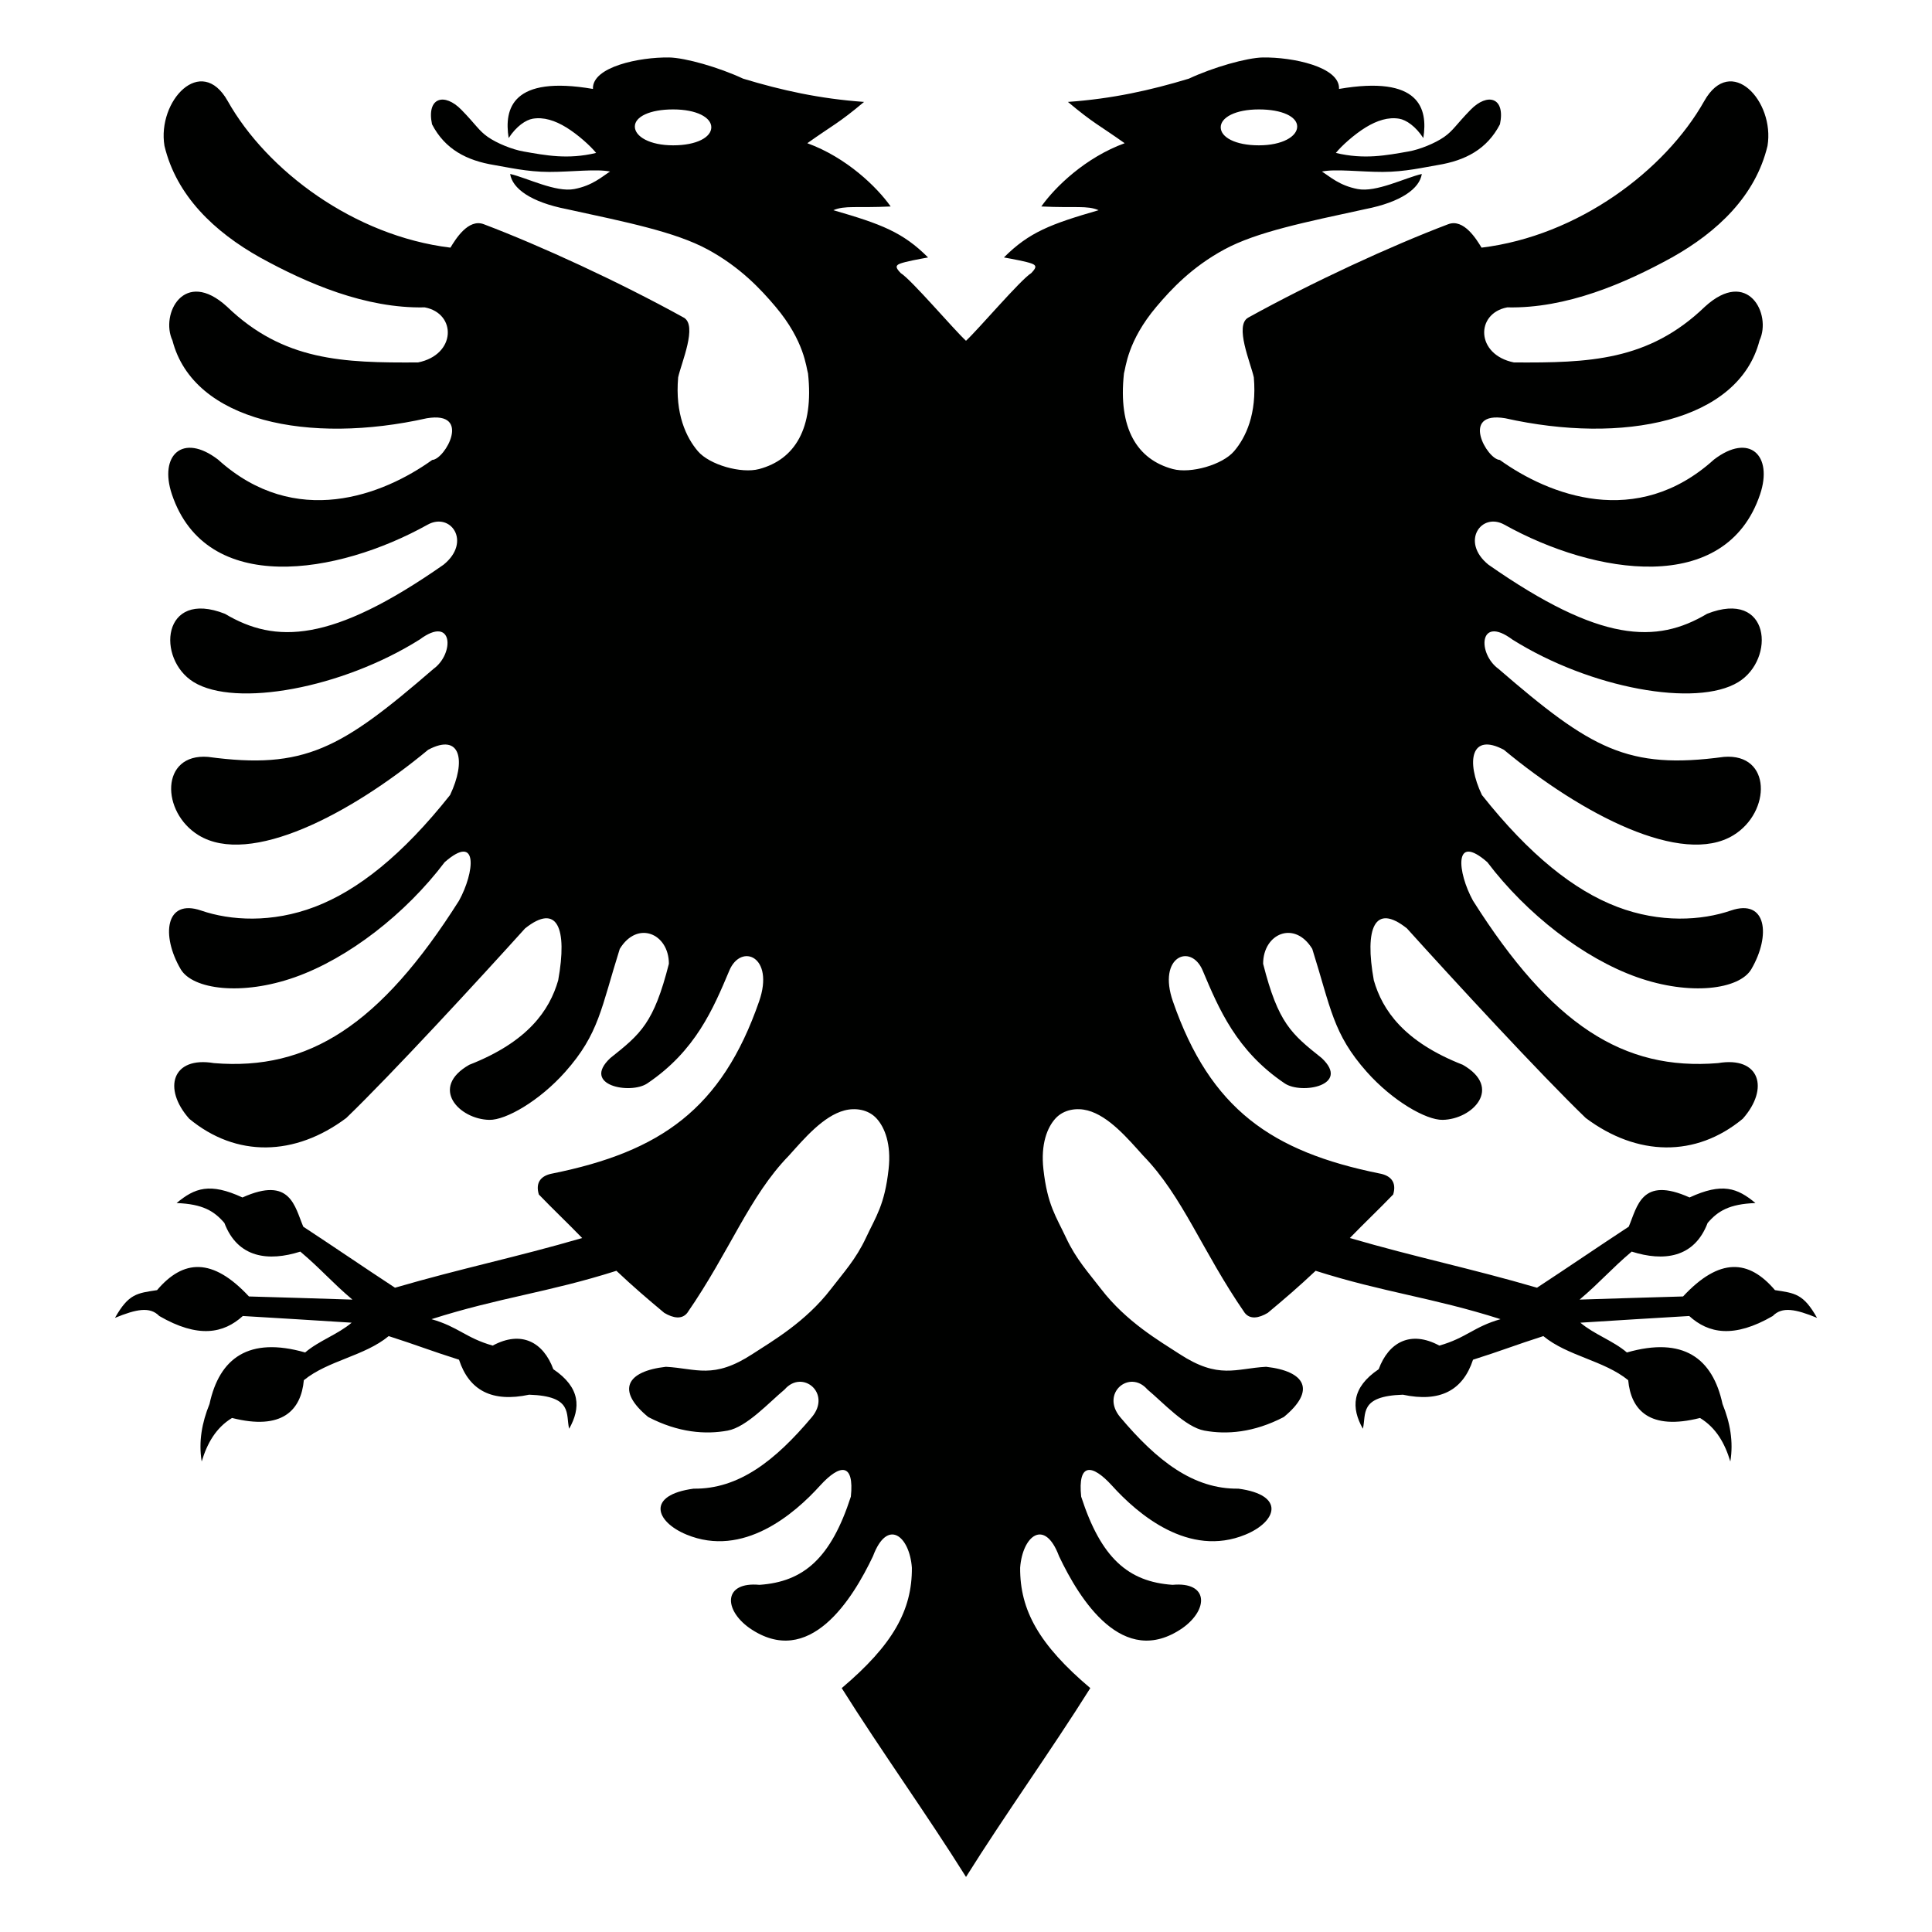 <?xml version="1.0" encoding="utf-8"?>
<!-- Generator: Adobe Illustrator 15.0.0, SVG Export Plug-In . SVG Version: 6.00 Build 0)  -->
<!DOCTYPE svg PUBLIC "-//W3C//DTD SVG 1.1//EN" "http://www.w3.org/Graphics/SVG/1.1/DTD/svg11.dtd">
<svg version="1.1" id="Calque_1" xmlns="http://www.w3.org/2000/svg" xmlns:xlink="http://www.w3.org/1999/xlink" x="0px" y="0px"
	 width="300px" height="300px" viewBox="0 0 300 300" enable-background="new 0 0 300 300" xml:space="preserve">
<path fill="#000100" d="M275.614,200.329c-4.061-4.778-8.595-5.113-14.271,0.984c-5.947,0.181-10.099,0.287-16.064,0.489
	c3.195-2.697,4.898-4.761,8.091-7.454c4.911,1.562,9.708,1.03,11.788-4.447c1.592-1.852,3.36-2.942,7.426-3.092
	c-2.817-2.35-5.157-3.21-10.229-0.867c-7.484-3.365-8.11,1.408-9.446,4.536c-5.072,3.329-9.172,6.151-14.244,9.477
	c-10.338-3.017-18.733-4.707-29.062-7.716c2.242-2.317,4.488-4.432,6.73-6.761c0.589-1.964-0.445-2.962-2.138-3.263
	c-16.708-3.385-26.259-9.979-32.067-26.724c-2.433-7.008,2.814-9.088,4.621-4.795c2.506,5.945,5.243,12.481,12.741,17.533
	c2.591,1.75,10.283,0.33,5.749-3.93c-4.74-3.77-6.755-5.423-9.102-14.646c0-4.702,4.89-6.799,7.63-2.311
	c2.895,9.205,3.207,13.178,8.463,19.096c3.996,4.499,9.216,7.505,11.787,7.452c4.674-0.088,9.354-4.991,3.12-8.551
	c-9.124-3.571-12.473-8.467-13.811-13.116c-1.468-8.116,0.131-12.056,5.143-8.061c7.113,7.887,20.676,22.605,27.765,29.441
	c7.976,5.972,17.092,6.162,24.383,0.114c4.152-4.678,2.674-9.743-3.839-8.639c-14.697,1.216-25.853-5.936-38.052-25.222
	c-2.414-4.387-3.075-10.619,2.224-5.979c6.094,8.051,14.965,14.924,23.23,17.854c8.262,2.931,15.918,1.919,17.767-1.242
	c3.063-5.242,2.368-11.005-3.178-9.102c-4.549,1.563-10.971,1.97-17.653-0.574c-6.679-2.546-13.614-8.044-21.002-17.363
	c-2.518-5.281-1.683-9.74,3.41-7.022c12.091,10.032,27.671,18.153,35.648,13.259c5.844-3.58,5.955-12.74-1.474-12.16
	c-14.979,2.024-20.644-1.247-35.014-13.667c-3.289-2.386-3.053-8.423,2.138-4.565c12.109,7.614,28.615,10.597,35.101,6.619
	c5.837-3.58,4.972-14.479-4.852-10.604c-7.848,4.669-16.548,4.532-33.946-7.626c-4.385-3.548-1.117-8.22,2.483-6.21
	c13.991,7.798,34.368,11.124,39.696-4.71c2.041-6.073-1.671-9.609-7.163-5.401c-12.009,10.857-25.64,5.517-33.256,0.055
	c-1.993-0.077-6.219-7.641,0.838-6.472c18.223,4.087,36.238,0.551,39.495-12.075c1.92-4.096-1.821-11.326-8.468-5.259
	c-8.761,8.45-18.038,8.739-29.67,8.667c-5.947-1.203-5.994-7.614-1.038-8.551c9.198,0.205,18.291-3.738,25.565-7.744
	c7.09-3.972,12.999-9.579,14.851-17.334c1.148-6.947-5.681-14.317-9.822-6.962c-6.084,10.799-19.594,20.94-34.582,22.766
	c-0.772-1.276-2.761-4.553-5.172-3.64c-8.822,3.34-21.016,8.952-31.058,14.503c-2.178,1.204,0.379,7.034,0.868,9.274
	c0.499,5.705-1.256,9.35-3.063,11.469c-1.805,2.12-6.732,3.514-9.503,2.775c-5.55-1.481-8.532-6.295-7.599-14.851
	c0.288-0.904,0.525-5.016,5.055-10.373c2.275-2.691,5.462-6.126,10.518-8.869c5.054-2.744,12.696-4.266,21.897-6.27
	c5.599-1.098,8.441-3.206,8.782-5.46c-2.679,0.621-7.075,2.896-9.966,2.341c-2.844-0.547-4.281-1.919-5.547-2.716
	c2.109-0.441,5.991,0.062,9.447,0.058c3.455-0.003,6.503-0.732,8.553-1.069c4.254-0.698,7.627-2.434,9.647-6.327
	c0.874-4.192-1.931-4.952-4.563-2.253c-2.235,2.288-2.685,3.224-4.104,4.218c-1.42,0.993-3.809,1.955-5.516,2.253
	c-3.465,0.606-6.878,1.287-11.298,0.23c0.874-1.093,2.84-2.861,4.621-3.958c1.787-1.096,3.533-1.634,5.201-1.358
	c1.114,0.187,2.562,1.179,3.758,3.005c0.733-4.601-0.568-9.773-13.089-7.626c0.168-3.45-7.292-4.96-11.788-4.883l-0.004-0.006
	c-2.547,0.042-7.766,1.535-11.526,3.293c-5.947,1.802-11.86,3.12-18.779,3.611c3.998,3.356,4.782,3.549,8.812,6.413
	c-6.102,2.219-10.826,6.82-12.943,9.823c5.33,0.256,7.091-0.193,8.899,0.578c-7.425,2.15-10.785,3.41-14.705,7.338
	c1.385,0.253,3.452,0.624,4.332,0.954c0.911,0.342,0.534,0.81-0.087,1.474c-1.702,1.064-8.201,8.726-10.135,10.511
	c-1.934-1.785-8.435-9.447-10.136-10.511c-0.62-0.664-0.997-1.132-0.087-1.474c0.882-0.33,2.948-0.701,4.334-0.954
	c-3.92-3.928-7.281-5.188-14.706-7.338c1.811-0.771,3.57-0.322,8.898-0.578c-2.116-3.003-6.841-7.604-12.942-9.823
	c4.029-2.864,4.814-3.057,8.812-6.413c-6.923-0.491-12.832-1.809-18.779-3.611c-3.759-1.758-8.981-3.251-11.527-3.293l-0.005,0.006
	c-4.496-0.077-11.955,1.434-11.788,4.883c-12.518-2.146-13.822,3.025-13.088,7.626c1.194-1.826,2.643-2.818,3.757-3.005
	c1.669-0.276,3.418,0.262,5.2,1.358c1.783,1.097,3.749,2.865,4.624,3.958c-4.42,1.057-7.832,0.376-11.298-0.23
	c-1.708-0.299-4.097-1.26-5.518-2.253c-1.42-0.994-1.867-1.93-4.104-4.218c-2.633-2.698-5.438-1.939-4.563,2.253
	c2.02,3.893,5.395,5.628,9.65,6.327c2.046,0.336,5.094,1.066,8.551,1.069c3.454,0.004,7.334-0.499,9.444-0.058
	c-1.265,0.797-2.7,2.169-5.545,2.716c-2.892,0.556-7.288-1.72-9.967-2.341c0.341,2.255,3.185,4.363,8.783,5.46
	c9.199,2.003,16.846,3.525,21.9,6.27c5.053,2.743,8.24,6.178,10.515,8.869c4.529,5.356,4.766,9.469,5.055,10.373
	c0.933,8.556-2.05,13.37-7.599,14.851c-2.773,0.739-7.696-0.655-9.503-2.775c-1.806-2.119-3.563-5.764-3.063-11.469
	c0.488-2.24,3.046-8.07,0.868-9.274c-10.042-5.551-22.236-11.163-31.057-14.503c-2.411-0.913-4.399,2.364-5.172,3.64
	c-14.989-1.825-28.501-11.966-34.584-22.766c-4.14-7.355-10.969,0.015-9.821,6.962c1.855,7.755,7.761,13.362,14.851,17.334
	c7.275,4.006,16.368,7.948,25.566,7.744c4.957,0.937,4.909,7.348-1.039,8.551c-11.631,0.072-20.909-0.217-29.67-8.667
	c-6.646-6.067-10.387,1.163-8.467,5.259C30.039,65.5,48.054,69.036,66.277,64.948c7.058-1.169,2.831,6.395,0.838,6.472
	c-7.616,5.462-21.248,10.802-33.255-0.055c-5.493-4.208-9.208-0.671-7.165,5.401c5.329,15.833,25.707,12.508,39.698,4.71
	c3.599-2.01,6.87,2.662,2.483,6.21C51.479,99.844,42.778,99.982,34.93,95.312c-9.824-3.875-10.689,7.024-4.853,10.604
	c6.485,3.978,22.992,0.995,35.103-6.619c5.188-3.858,5.426,2.179,2.136,4.565c-14.368,12.421-20.035,15.692-35.014,13.667
	c-7.428-0.58-7.317,8.581-1.474,12.16c7.979,4.894,23.559-3.228,35.651-13.259c5.087-2.717,5.924,1.742,3.409,7.022
	c-7.39,9.319-14.322,14.817-21.004,17.363c-6.682,2.544-13.107,2.138-17.653,0.574c-5.547-1.903-6.242,3.86-3.176,9.102
	c1.848,3.161,9.502,4.172,17.766,1.242c8.266-2.93,17.136-9.802,23.229-17.854c5.299-4.64,4.64,1.592,2.225,5.979
	c-12.199,19.286-23.356,26.438-38.047,25.222c-6.518-1.104-7.996,3.961-3.843,8.639c7.292,6.048,16.409,5.857,24.382-0.114
	c7.09-6.836,20.651-21.555,27.765-29.441c5.012-3.996,6.611-0.056,5.143,8.061c-1.338,4.649-4.687,9.545-13.81,13.116
	c-6.234,3.56-1.553,8.463,3.118,8.551c2.573,0.053,7.793-2.953,11.789-7.452c5.256-5.918,5.567-9.892,8.464-19.096
	c2.739-4.488,7.628-2.391,7.628,2.311c-2.346,9.223-4.36,10.876-9.102,14.646c-4.531,4.26,3.16,5.68,5.749,3.93
	c7.498-5.052,10.238-11.588,12.743-17.533c1.809-4.293,7.055-2.213,4.621,4.795c-5.812,16.744-15.358,23.339-32.067,26.724
	c-1.693,0.301-2.727,1.299-2.138,3.263c2.242,2.329,4.488,4.443,6.73,6.761c-10.329,3.009-18.723,4.699-29.064,7.716
	c-5.073-3.325-9.17-6.147-14.243-9.477c-1.338-3.128-1.961-7.901-9.444-4.536c-5.073-2.343-7.414-1.482-10.228,0.867
	c4.063,0.149,5.832,1.24,7.423,3.092c2.08,5.478,6.876,6.009,11.788,4.447c3.196,2.693,4.896,4.757,8.09,7.454
	c-5.962-0.202-10.116-0.309-16.064-0.489c-5.676-6.098-10.208-5.763-14.271-0.984c-3.097,0.477-4.411,0.544-6.532,4.305
	c3.334-1.367,5.43-1.778,6.877-0.287c6.037,3.497,9.979,2.718,12.972,0c5.824,0.354,11.071,0.657,16.901,1.038
	c-2.14,1.822-5.082,2.789-7.222,4.624c-8.745-2.503-13.31,0.864-14.851,8.003c-1.171,2.879-1.72,5.845-1.213,8.928
	c0.846-2.819,2.208-5.241,4.711-6.761c7.795,1.979,10.725-1.204,11.15-5.865c3.759-3.065,9.426-3.742,13.174-6.846
	c4.385,1.401,6.506,2.272,10.921,3.666c1.57,4.771,5.123,6.66,10.892,5.433c6.867,0.216,5.654,3.032,6.21,5.289
	c1.826-3.24,1.775-6.388-2.457-9.248c-1.537-4.181-4.947-6.081-9.416-3.666c-4.208-1.196-5.314-2.914-9.505-4.104
	c10.602-3.379,18.121-4.14,28.716-7.511c2.652,2.502,4.754,4.298,7.426,6.529c1.408,0.84,2.756,1.051,3.582,0
	c6.638-9.607,9.605-18.077,15.774-24.413c2.358-2.621,5.336-6.157,8.638-7.02c1.652-0.433,3.676-0.169,4.969,1.241
	c1.292,1.411,2.31,4.01,1.876,7.888c-0.616,5.568-1.961,7.323-3.521,10.661c-1.563,3.335-3.471,5.39-5.433,7.944
	c-3.922,5.109-9.099,8.086-12.162,10.083c-6.126,3.996-8.72,2.246-13.464,1.993c-6.131,0.689-7.764,3.675-2.744,7.8
	c4.691,2.443,8.909,2.742,12.337,2.109c2.944-0.544,6.387-4.341,8.841-6.385c2.761-3.191,7.341,0.592,4.217,4.305
	c-5.674,6.745-11.346,11.189-18.346,11.095c-7.353,0.988-5.977,5.12-1.097,7.135c8.783,3.624,16.716-3.164,20.745-7.625
	c3.106-3.403,5.314-3.535,4.766,1.731c-3.087,9.535-7.302,13.219-14.187,13.694c-5.58-0.52-5.643,3.79-1.561,6.704
	c9.302,6.437,16.037-4.528,19.185-11.153c2.241-5.979,5.682-3.136,6.039,1.792c0.046,6.58-2.927,11.954-10.894,18.691
	c6.097,9.709,13.199,19.583,19.301,29.323c6.103-9.74,13.204-19.614,19.298-29.323c-7.965-6.737-10.938-12.111-10.893-18.691
	c0.359-4.928,3.798-7.771,6.04-1.792c3.146,6.625,9.882,17.59,19.185,11.153c4.081-2.914,4.021-7.224-1.56-6.704
	c-6.887-0.476-11.101-4.159-14.188-13.694c-0.548-5.267,1.661-5.135,4.769-1.731c4.026,4.461,11.957,11.249,20.743,7.625
	c4.879-2.015,6.256-6.146-1.097-7.135c-7.001,0.095-12.673-4.35-18.347-11.095c-3.123-3.713,1.455-7.496,4.218-4.305
	c2.453,2.044,5.896,5.841,8.841,6.385c3.429,0.633,7.643,0.334,12.336-2.109c5.02-4.125,3.387-7.11-2.744-7.8
	c-4.743,0.253-7.338,2.003-13.464-1.993c-3.063-1.997-8.238-4.974-12.163-10.083c-1.962-2.555-3.868-4.609-5.431-7.944
	c-1.562-3.338-2.907-5.093-3.525-10.661c-0.432-3.878,0.586-6.477,1.879-7.888c1.293-1.41,3.316-1.674,4.97-1.241
	c3.3,0.862,6.279,4.398,8.639,7.02c6.172,6.336,9.134,14.806,15.771,24.413c0.828,1.051,2.176,0.84,3.583,0
	c2.671-2.231,4.773-4.027,7.426-6.529c10.595,3.371,18.113,4.132,28.717,7.511c-4.192,1.19-5.297,2.908-9.507,4.104
	c-4.468-2.415-7.878-0.515-9.417,3.666c-4.23,2.86-4.279,6.008-2.455,9.248c0.556-2.257-0.654-5.073,6.21-5.289
	c5.77,1.228,9.323-0.661,10.893-5.433c4.416-1.394,6.536-2.265,10.921-3.666c3.752,3.104,9.416,3.78,13.175,6.846
	c0.425,4.661,3.355,7.845,11.151,5.865c2.501,1.52,3.861,3.941,4.708,6.761c0.508-3.083-0.041-6.049-1.211-8.928
	c-1.541-7.139-6.104-10.506-14.852-8.003c-2.142-1.835-5.08-2.802-7.223-4.624c5.831-0.381,11.078-0.684,16.902-1.038
	c2.992,2.718,6.934,3.497,12.972,0c1.446-1.491,3.541-1.08,6.875,0.287C280.025,200.873,278.712,200.806,275.614,200.329z
	 M195.473,16.991c3.645,0,5.954,1.139,5.954,2.659c0,1.546-2.31,2.917-5.954,2.917c-3.655,0-5.921-1.257-5.921-2.803
	C189.552,18.245,191.817,16.991,195.473,16.991z M104.528,22.567c-3.641,0-5.95-1.371-5.95-2.917c0-1.52,2.309-2.659,5.95-2.659
	c3.66,0,5.923,1.254,5.923,2.773C110.451,21.31,108.188,22.567,104.528,22.567z"/>
</svg>

